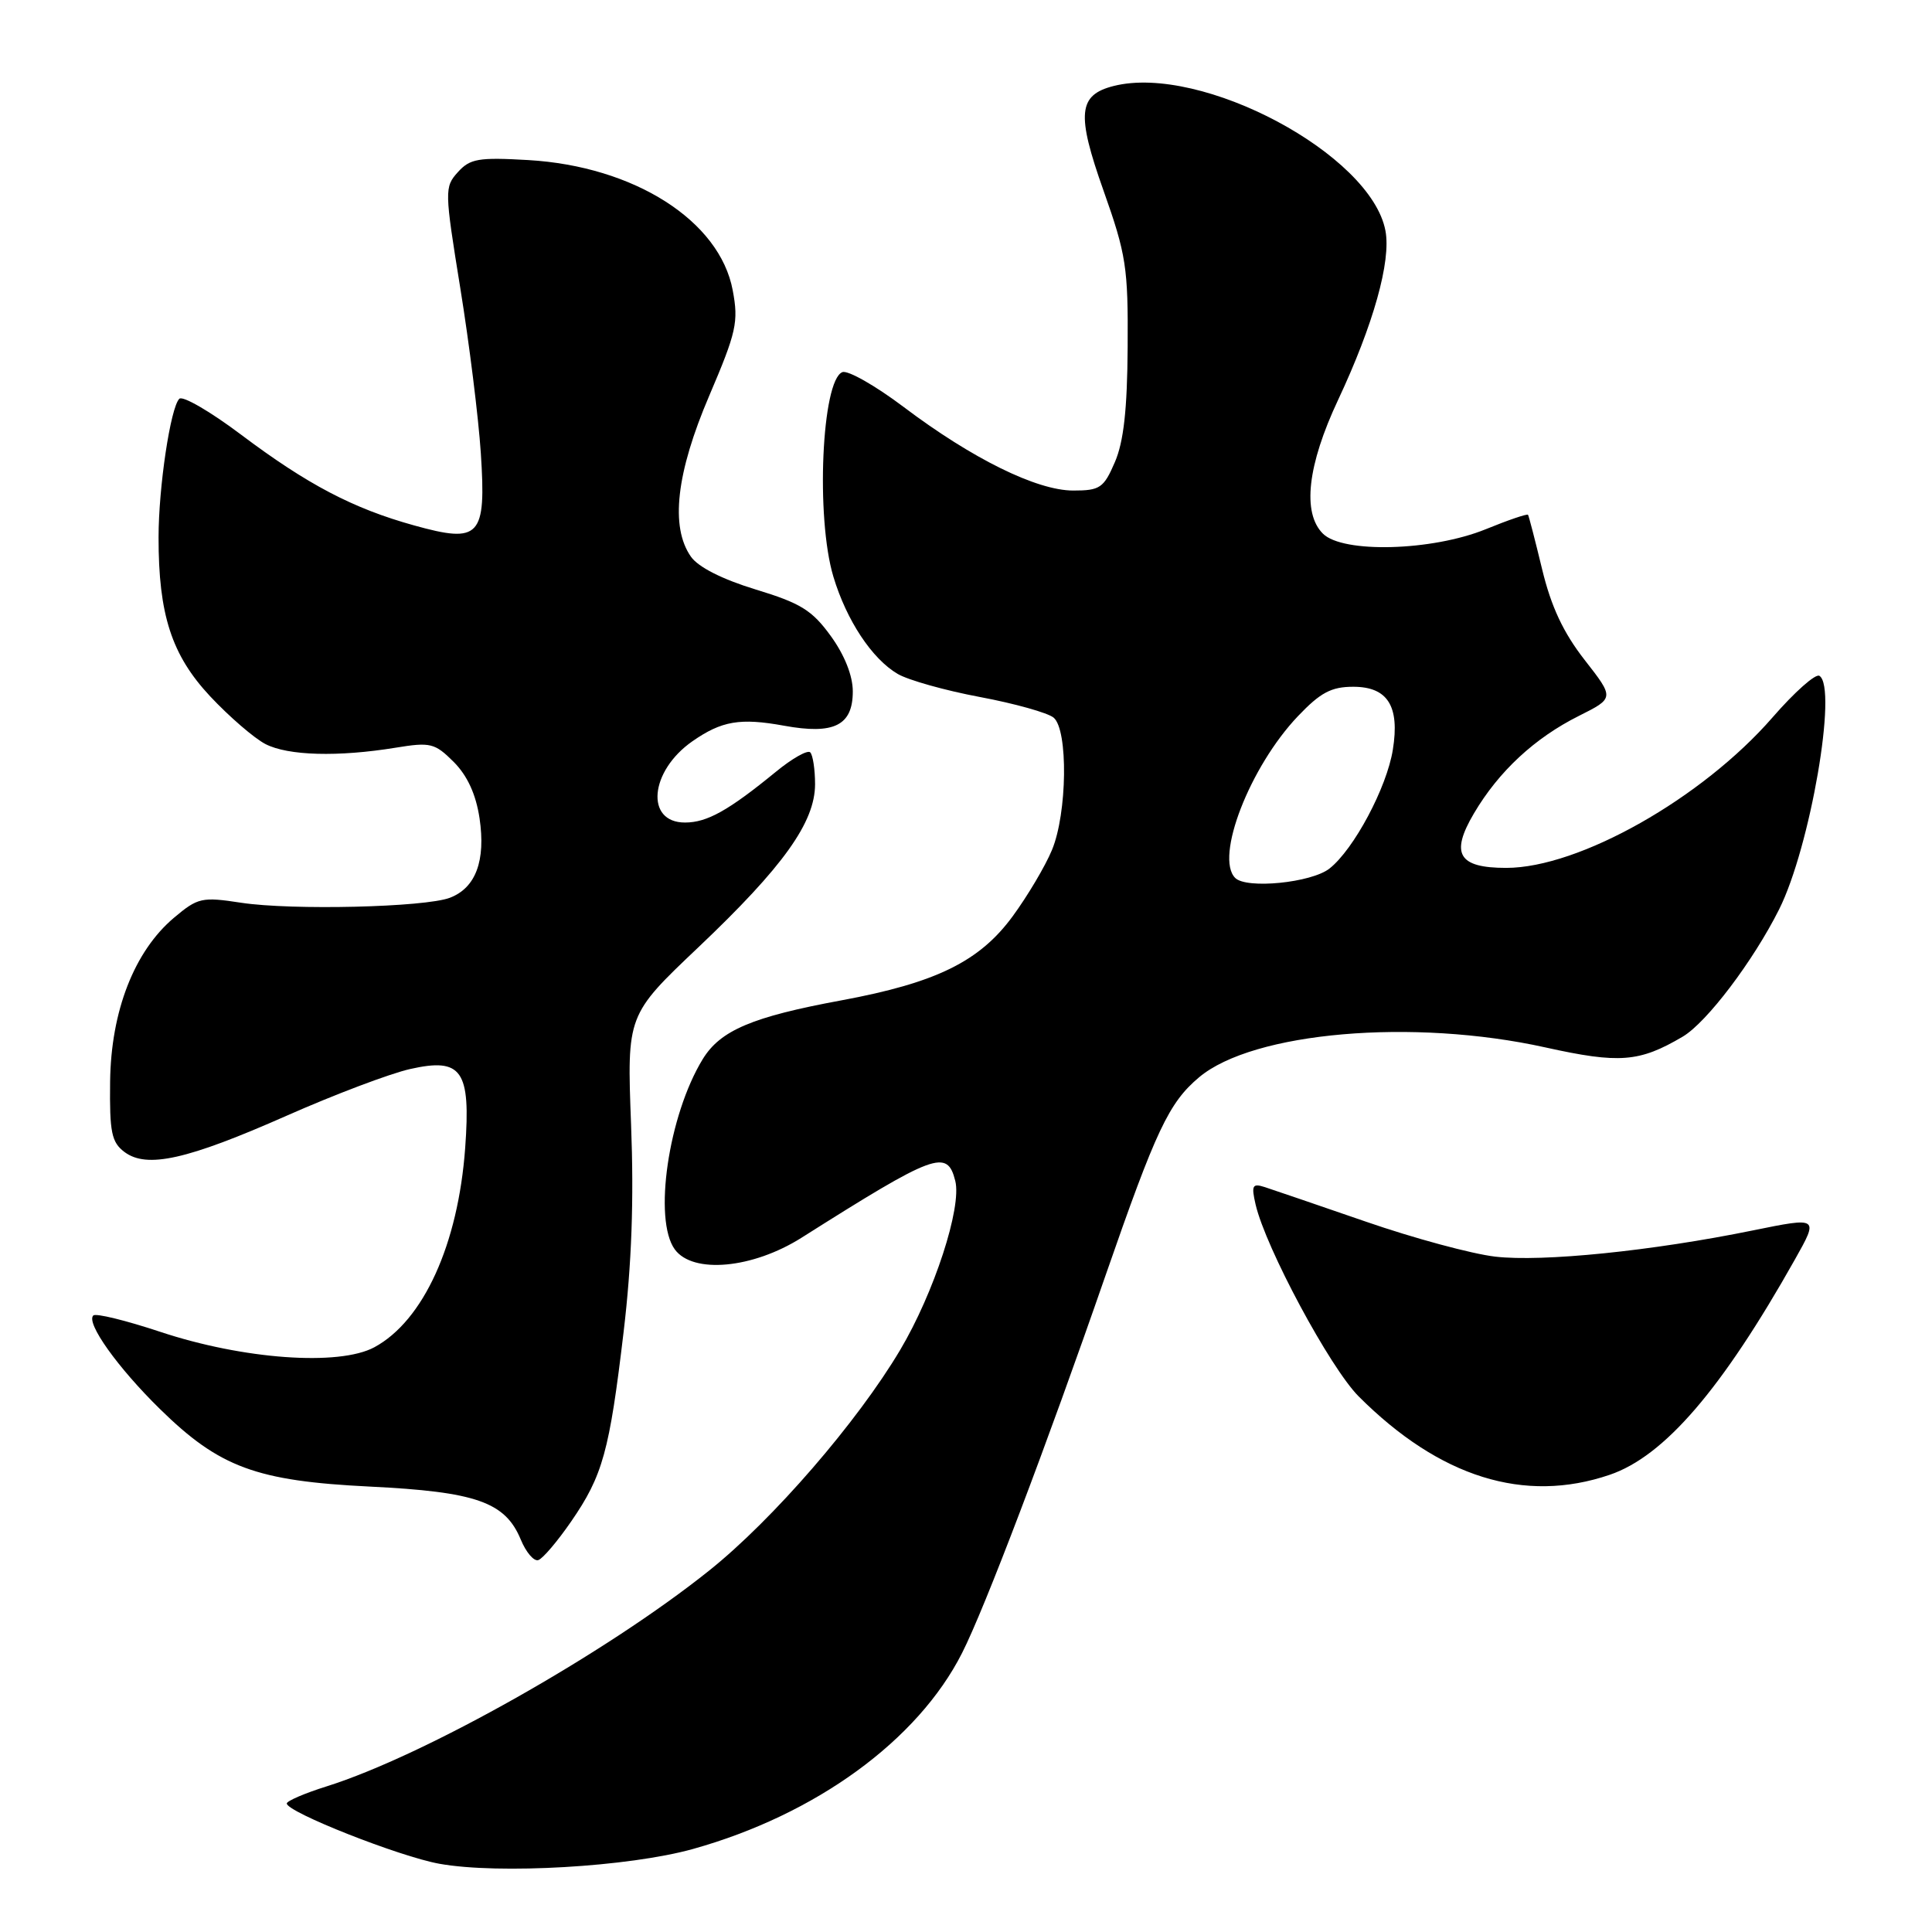<?xml version="1.0" encoding="UTF-8" standalone="no"?>
<!DOCTYPE svg PUBLIC "-//W3C//DTD SVG 1.1//EN" "http://www.w3.org/Graphics/SVG/1.1/DTD/svg11.dtd" >
<svg xmlns="http://www.w3.org/2000/svg" xmlns:xlink="http://www.w3.org/1999/xlink" version="1.1" viewBox="0 0 256 256">
 <g >
 <path fill="currentColor"
d=" M 91.82 245.00 C 108.10 240.45 121.62 230.61 127.48 219.03 C 130.48 213.12 138.63 191.67 146.49 169.00 C 153.19 149.70 154.88 146.12 158.88 142.75 C 166.04 136.73 187.23 134.90 204.78 138.79 C 214.59 140.96 217.22 140.75 222.97 137.36 C 226.15 135.48 232.30 127.36 235.74 120.50 C 239.86 112.28 243.52 91.06 241.08 89.55 C 240.57 89.23 237.78 91.71 234.87 95.06 C 225.54 105.79 209.24 115.00 199.58 115.00 C 193.24 115.00 192.14 113.14 195.31 107.77 C 198.59 102.21 203.35 97.79 209.21 94.86 C 213.92 92.50 213.92 92.50 209.96 87.43 C 207.14 83.81 205.53 80.37 204.34 75.43 C 203.42 71.62 202.58 68.37 202.47 68.21 C 202.35 68.06 199.84 68.91 196.88 70.12 C 189.75 73.02 177.92 73.34 175.29 70.71 C 172.53 67.96 173.24 61.64 177.30 53.00 C 181.99 43.00 184.34 34.61 183.58 30.58 C 181.68 20.45 159.21 8.47 147.58 11.39 C 142.86 12.58 142.61 15.07 146.22 25.25 C 149.23 33.74 149.49 35.44 149.42 46.00 C 149.37 54.26 148.89 58.56 147.72 61.25 C 146.25 64.66 145.75 65.00 142.21 65.00 C 137.38 65.00 128.82 60.78 119.73 53.92 C 116.00 51.11 112.35 49.03 111.62 49.31 C 108.88 50.37 108.07 68.59 110.43 76.42 C 112.17 82.20 115.54 87.30 118.95 89.30 C 120.35 90.12 125.26 91.50 129.86 92.36 C 134.45 93.22 138.84 94.45 139.61 95.09 C 141.55 96.71 141.42 107.75 139.39 112.63 C 138.51 114.76 136.17 118.70 134.20 121.39 C 129.81 127.39 124.07 130.22 111.50 132.55 C 99.65 134.74 95.45 136.53 93.11 140.35 C 88.56 147.80 86.54 161.62 89.42 165.56 C 91.82 168.83 99.72 168.10 106.20 164.01 C 123.95 152.79 125.51 152.22 126.58 156.48 C 127.46 159.99 123.77 171.31 119.28 178.87 C 113.61 188.42 102.42 201.35 93.99 208.09 C 80.30 219.05 56.27 232.61 43.29 236.70 C 40.38 237.61 38.00 238.64 38.00 238.97 C 38.00 240.11 52.93 246.01 58.23 246.96 C 66.10 248.37 83.34 247.37 91.82 245.00 Z  M 75.67 201.62 C 79.87 195.53 80.75 192.34 82.63 176.50 C 83.70 167.51 84.01 159.03 83.62 149.00 C 83.07 134.50 83.07 134.50 92.56 125.50 C 103.78 114.85 107.99 108.97 108.00 103.92 C 108.00 101.95 107.71 100.05 107.36 99.69 C 107.01 99.34 104.95 100.50 102.79 102.28 C 96.53 107.40 93.69 108.99 90.77 108.99 C 85.46 109.00 86.08 102.17 91.75 98.22 C 95.63 95.52 98.07 95.10 103.89 96.16 C 110.52 97.37 113.00 96.13 113.00 91.61 C 113.00 89.54 111.91 86.79 110.08 84.27 C 107.61 80.86 106.09 79.92 100.13 78.11 C 95.71 76.76 92.52 75.15 91.55 73.76 C 88.79 69.82 89.60 62.67 93.98 52.43 C 97.58 44.00 97.88 42.67 97.09 38.47 C 95.37 29.25 84.04 22.03 70.00 21.21 C 63.41 20.83 62.28 21.02 60.67 22.81 C 58.89 24.78 58.90 25.24 60.99 38.17 C 62.18 45.50 63.40 55.33 63.71 60.02 C 64.44 71.16 63.61 72.05 54.87 69.62 C 46.76 67.37 40.73 64.20 31.91 57.57 C 27.87 54.53 24.20 52.40 23.76 52.84 C 22.59 54.01 21.01 64.56 21.01 71.20 C 21.00 81.44 22.74 86.80 27.84 92.26 C 30.37 94.96 33.67 97.81 35.17 98.59 C 38.17 100.14 44.80 100.32 52.45 99.07 C 57.04 98.32 57.61 98.46 60.12 100.96 C 61.93 102.78 63.06 105.24 63.54 108.41 C 64.38 114.05 63.04 117.65 59.61 118.96 C 56.29 120.22 38.70 120.64 31.96 119.62 C 26.75 118.82 26.22 118.94 23.06 121.60 C 17.80 126.03 14.70 133.97 14.59 143.33 C 14.51 150.05 14.78 151.36 16.50 152.65 C 19.47 154.86 24.79 153.67 38.00 147.83 C 44.33 145.03 51.68 142.25 54.35 141.65 C 61.20 140.11 62.39 141.81 61.64 152.09 C 60.71 164.90 56.10 175.01 49.60 178.52 C 44.91 181.04 32.23 180.13 21.22 176.47 C 16.67 174.96 12.68 173.98 12.36 174.31 C 11.37 175.29 15.59 181.21 21.19 186.70 C 29.08 194.44 33.96 196.24 49.00 196.98 C 63.08 197.67 66.94 199.02 69.00 203.99 C 69.70 205.69 70.75 206.92 71.33 206.72 C 71.92 206.53 73.87 204.23 75.67 201.62 Z  M 213.29 195.42 C 220.54 192.95 228.15 184.10 237.84 166.88 C 241.00 161.26 241.00 161.26 232.25 163.04 C 218.92 165.76 204.37 167.24 198.12 166.51 C 195.03 166.15 187.32 164.07 181.00 161.88 C 174.68 159.70 168.65 157.64 167.60 157.30 C 165.95 156.77 165.79 157.06 166.37 159.59 C 167.70 165.33 176.24 181.24 180.04 185.04 C 190.76 195.76 201.99 199.27 213.29 195.42 Z  M 163.67 116.33 C 160.95 113.61 165.61 101.59 171.99 94.89 C 174.96 91.77 176.40 91.00 179.31 91.00 C 183.87 91.00 185.49 93.56 184.56 99.33 C 183.76 104.36 179.39 112.55 176.16 115.09 C 173.77 116.97 165.16 117.83 163.67 116.33 Z "/>
</g>
</svg>